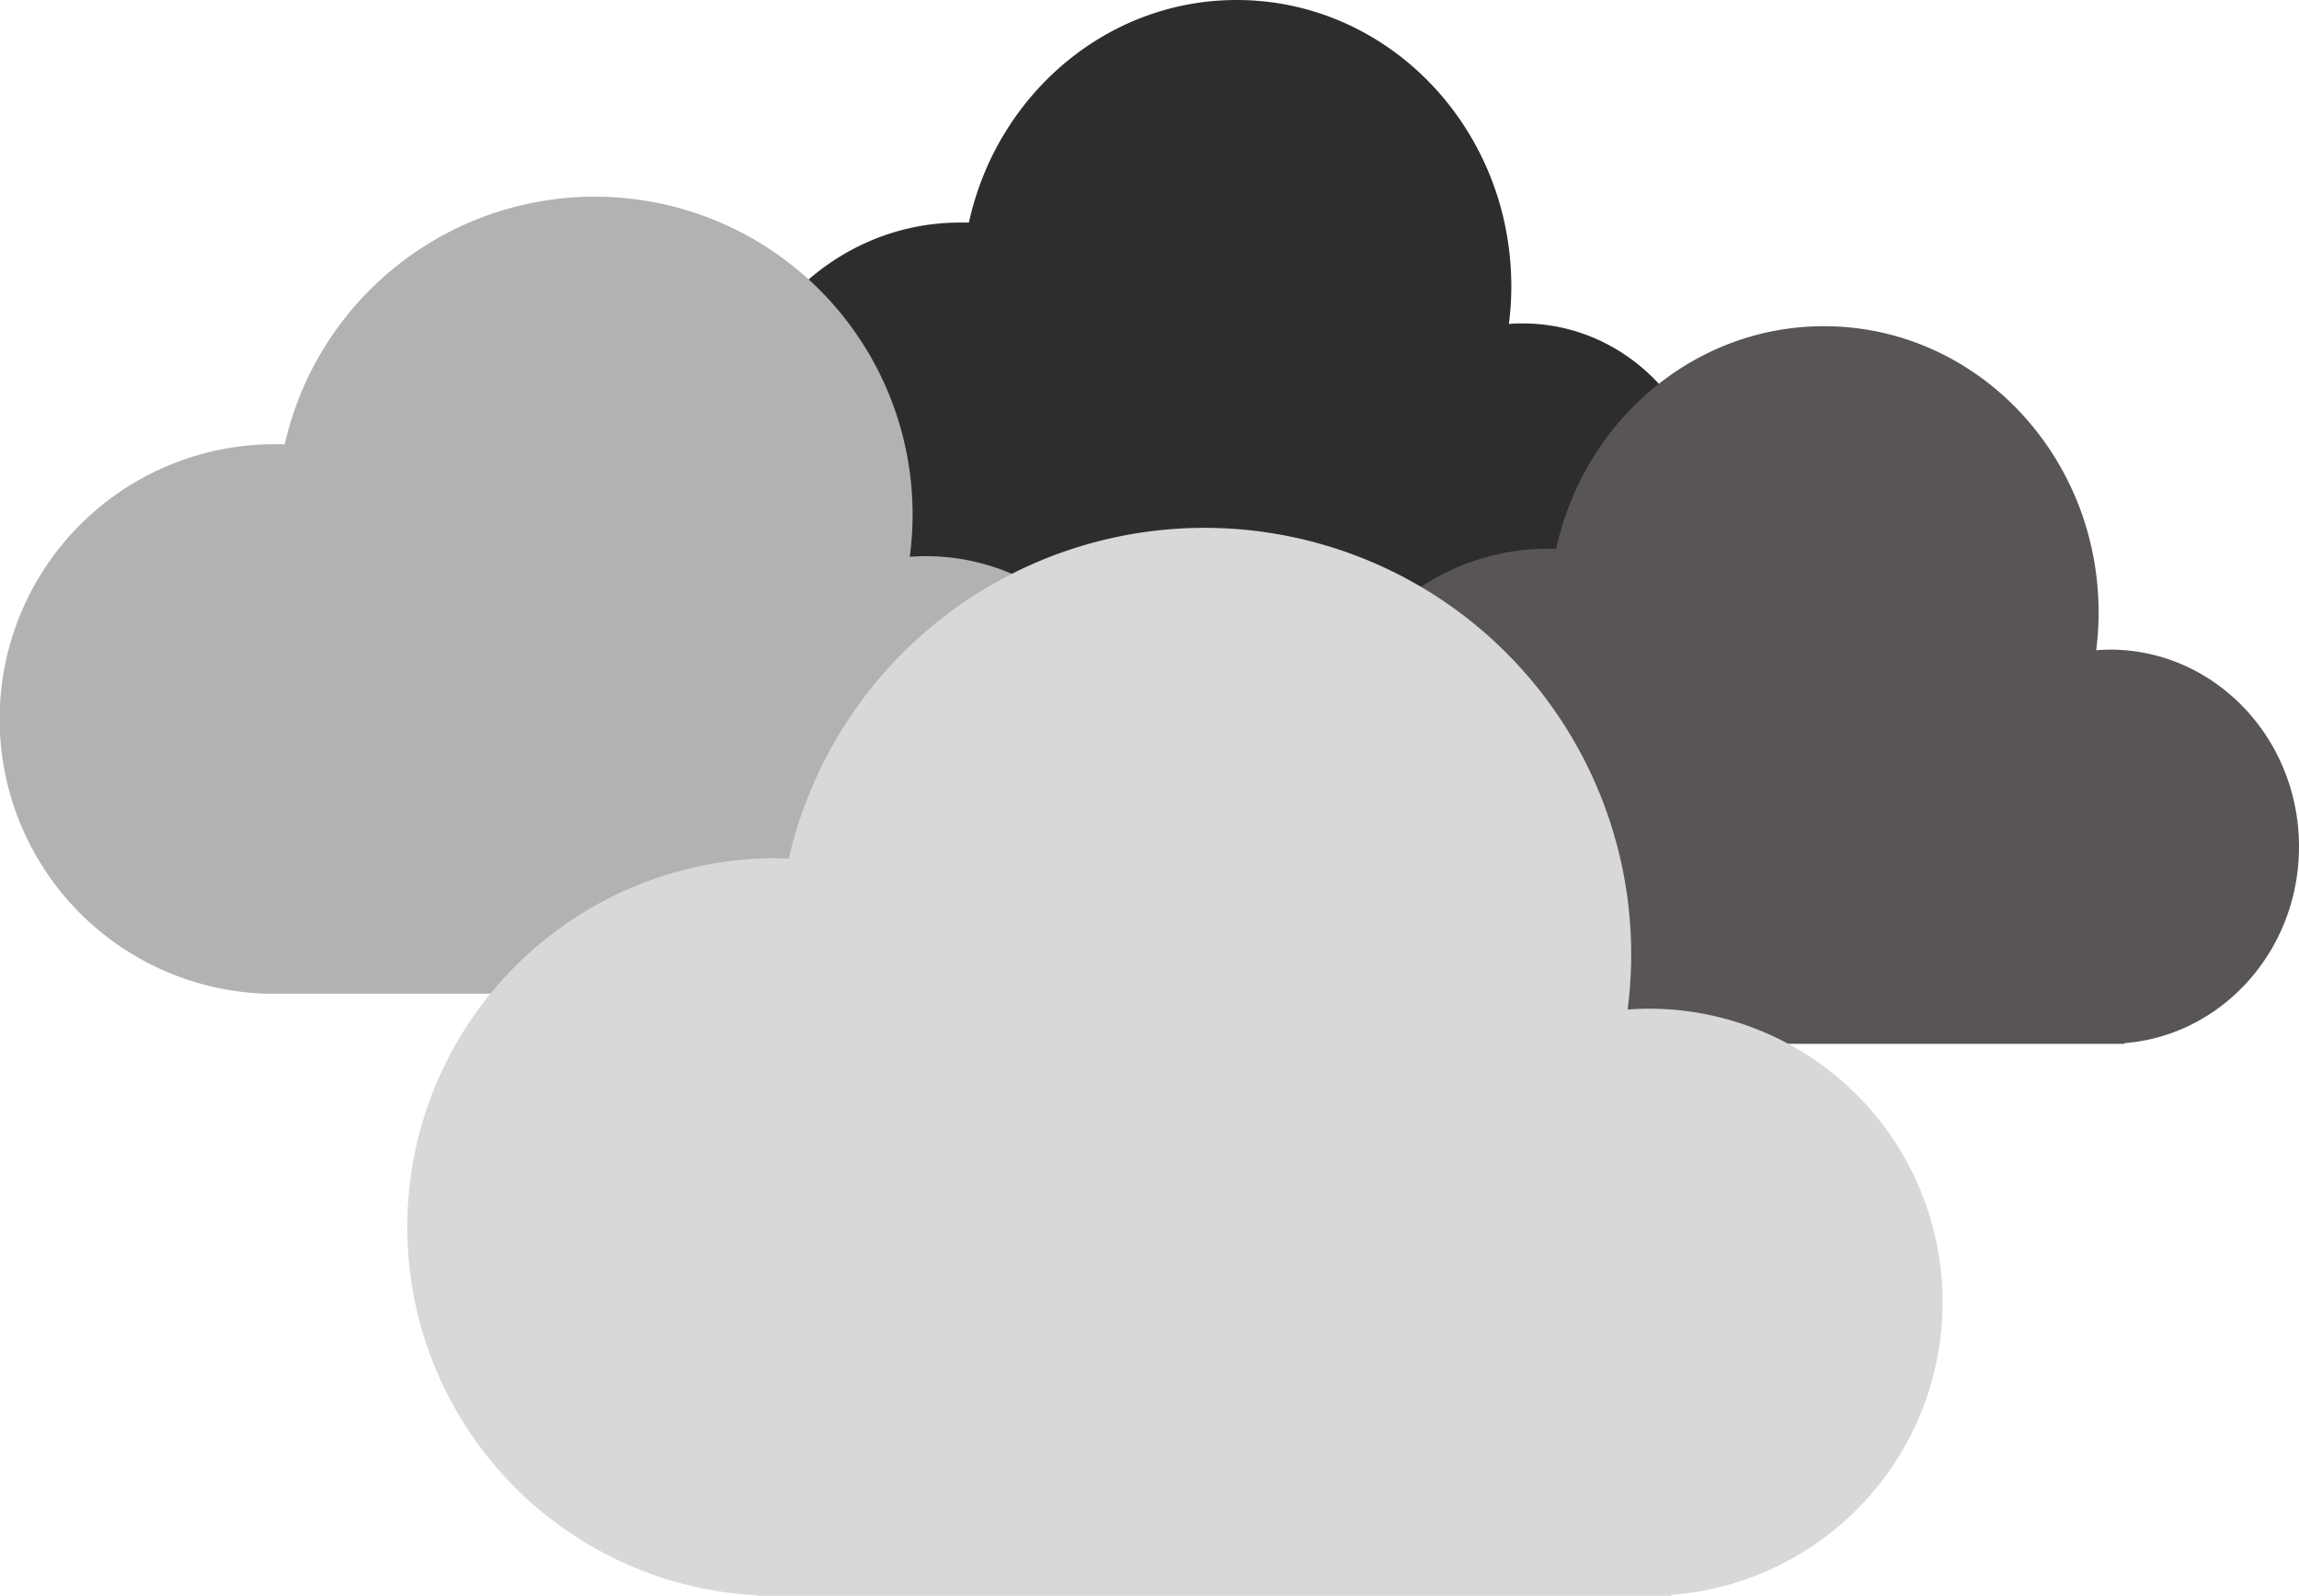<svg id="Laag_1" data-name="Laag 1" xmlns="http://www.w3.org/2000/svg" viewBox="0 0 458 318"><defs><style>.cls-1{fill:#2d2d2d;}.cls-2{fill:#595555;}.cls-3{fill:#b2b2b2;}.cls-4{fill:#d8d8d8;}</style></defs><title>cloudy</title><path class="cls-1" d="M347,110.73c0-21.7-16.86-39.28-37.66-39.28-.92,0-1.83,0-2.74.12a59.92,59.92,0,0,0,.48-7.5C307.08,32.55,282.59,7,252.36,7c-26,0-47.8,19-53.34,44.35-.57,0-1.13,0-1.7,0C171.19,51.31,150,73.4,150,100.65c0,26.47,20,48.06,45.07,49.29V150H312.24v-.13C331.68,148.33,347,131.4,347,110.73Z" transform="translate(-6 -7)"/><path class="cls-2" d="M464,175.73c0-21.7-16.86-39.28-37.66-39.28-.92,0-1.83.05-2.74.12a59.92,59.92,0,0,0,.48-7.5c0-31.52-24.49-57.07-54.72-57.07-26,0-47.8,19-53.34,44.35-.57,0-1.13,0-1.7,0-26.13,0-47.32,22.09-47.32,49.34,0,26.47,20,48.06,45.07,49.29V215H429.24v-.13C448.68,213.33,464,196.4,464,175.73Z" transform="translate(-6 -7)"/><path class="cls-3" d="M234,161.41a43.6,43.6,0,0,0-43.59-43.59c-1.07,0-2.12.06-3.17.13A63.32,63.32,0,0,0,62.73,95.52c-.65,0-1.3,0-2,0a54.76,54.76,0,0,0-2.6,109.46V205h135.6v-.14A43.58,43.58,0,0,0,234,161.41Z" transform="translate(-6 -7)"/><path class="cls-4" d="M393,266.5A58.5,58.5,0,0,0,334.5,208c-1.43,0-2.85.07-4.25.17a85,85,0,0,0-167.11-30.1c-.88,0-1.75-.07-2.64-.07A73.5,73.5,0,0,0,157,324.91V325H339v-.19A58.5,58.5,0,0,0,393,266.5Z" transform="translate(-6 -7)"/></svg>